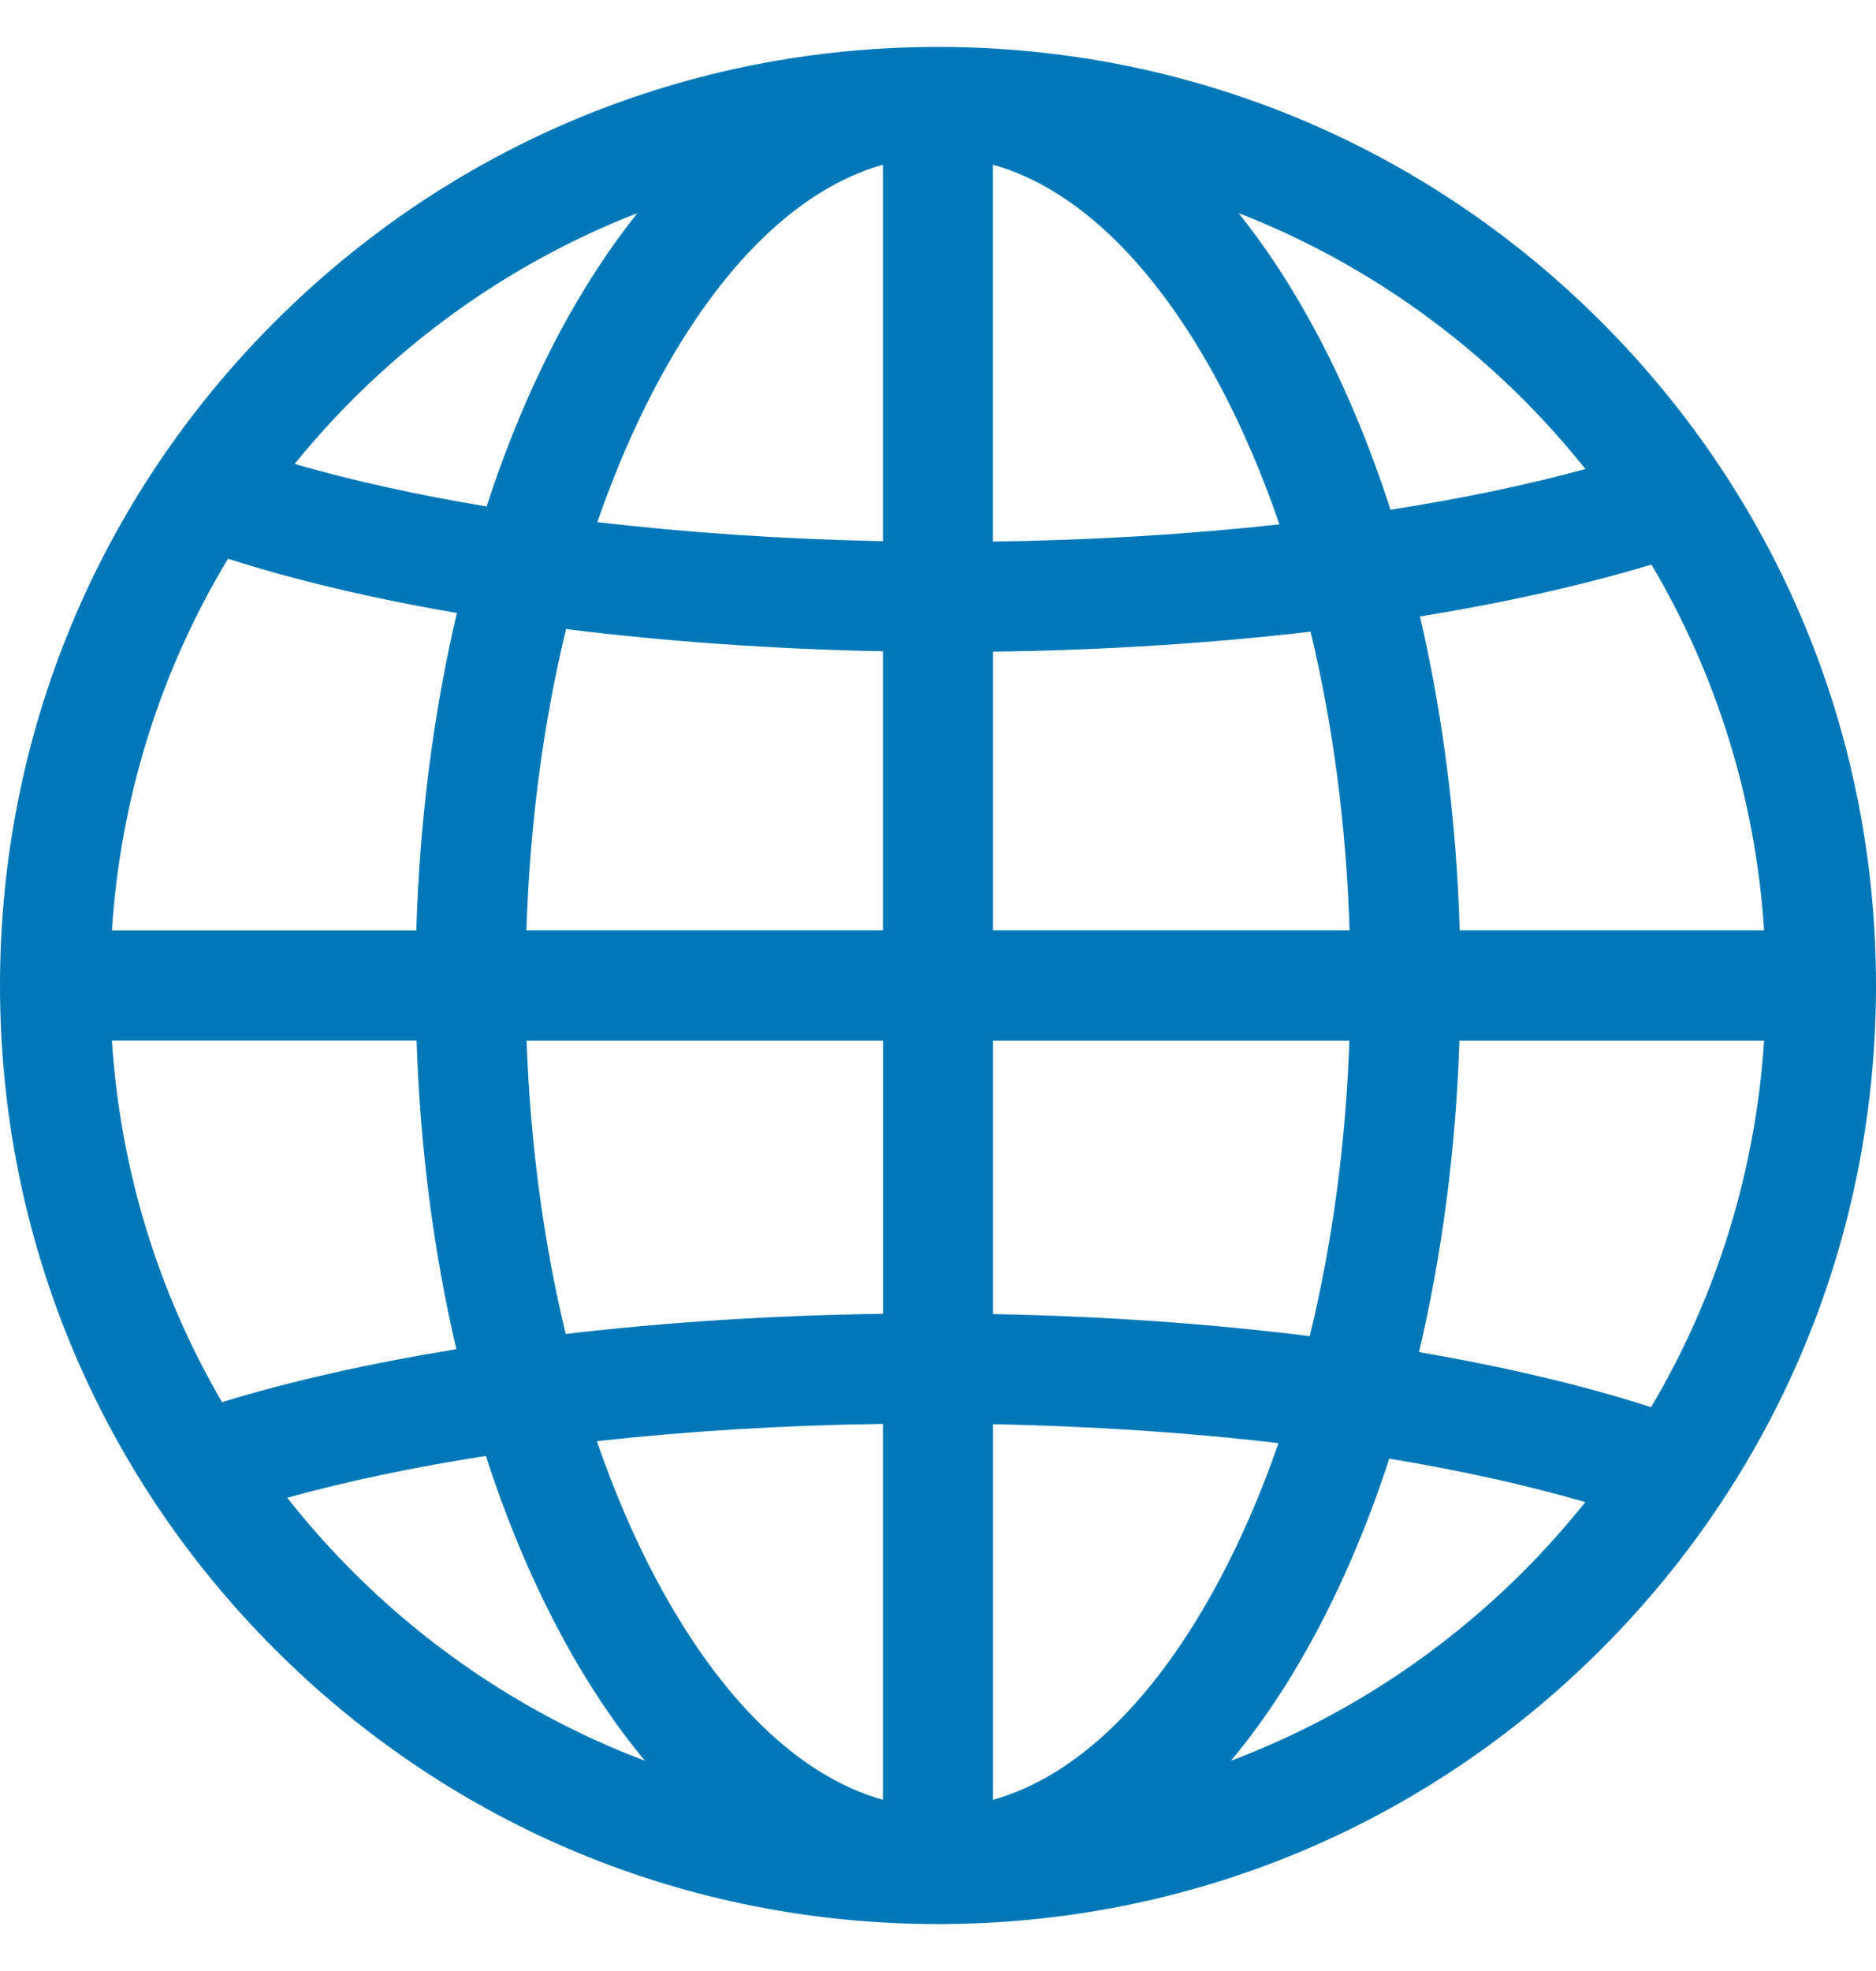 <svg width="20" height="21" viewBox="0 0 20 21" fill="none" xmlns="http://www.w3.org/2000/svg">
<path d="M17.071 3.429C15.182 1.54 12.671 0.5 10 0.5C7.329 0.5 4.818 1.54 2.929 3.429C1.04 5.318 0 7.829 0 10.5C0 13.171 1.04 15.682 2.929 17.571C4.818 19.46 7.329 20.5 10 20.5C12.671 20.5 15.182 19.46 17.071 17.571C18.96 15.682 20 13.171 20 10.5C20 7.829 18.96 5.318 17.071 3.429ZM3.758 4.258C4.638 3.379 5.67 2.708 6.795 2.271C6.496 2.645 6.215 3.075 5.958 3.558C5.66 4.12 5.402 4.737 5.188 5.396C4.445 5.273 3.756 5.121 3.141 4.943C3.334 4.706 3.539 4.477 3.758 4.258ZM2.431 5.953C3.15 6.183 3.973 6.377 4.871 6.531C4.621 7.592 4.474 8.734 4.438 9.914H1.193C1.285 8.498 1.71 7.147 2.431 5.953ZM2.367 14.939C1.685 13.771 1.282 12.459 1.193 11.086H4.441C4.479 12.232 4.623 13.342 4.865 14.375C3.949 14.524 3.105 14.713 2.367 14.939ZM3.758 16.742C3.509 16.492 3.277 16.231 3.062 15.958C3.7 15.781 4.412 15.632 5.18 15.512C5.396 16.18 5.656 16.805 5.958 17.373C6.238 17.901 6.546 18.364 6.876 18.76C5.72 18.323 4.659 17.642 3.758 16.742ZM9.413 19.176C8.523 18.927 7.68 18.113 6.994 16.823C6.754 16.372 6.544 15.879 6.363 15.355C7.329 15.248 8.357 15.185 9.413 15.171V19.176ZM9.413 13.998C8.242 14.014 7.1 14.087 6.031 14.213C5.795 13.238 5.653 12.182 5.614 11.087H9.414V13.998H9.413ZM9.413 9.913H5.612C5.648 8.787 5.792 7.702 6.035 6.702C7.097 6.835 8.237 6.916 9.413 6.939V9.913ZM9.413 5.766C8.353 5.745 7.327 5.675 6.368 5.563C6.548 5.043 6.757 4.556 6.994 4.109C7.68 2.819 8.523 2.005 9.413 1.755V5.766ZM17.606 6.015C18.304 7.194 18.717 8.523 18.807 9.913H15.562C15.527 8.748 15.383 7.619 15.138 6.568C16.041 6.422 16.874 6.236 17.606 6.015ZM16.242 4.258C16.477 4.494 16.697 4.741 16.902 4.997C16.274 5.169 15.575 5.314 14.824 5.431C14.607 4.759 14.346 4.13 14.042 3.558C13.785 3.075 13.505 2.645 13.205 2.271C14.33 2.708 15.362 3.379 16.242 4.258ZM10.587 11.087H14.386C14.347 12.191 14.203 13.254 13.963 14.236C12.901 14.103 11.762 14.023 10.587 14.001V11.087ZM10.587 9.913V6.943C11.759 6.928 12.901 6.855 13.972 6.73C14.211 7.722 14.353 8.797 14.388 9.913H10.587ZM10.586 1.755H10.586C11.477 2.005 12.32 2.819 13.006 4.109C13.247 4.563 13.459 5.059 13.64 5.587C12.673 5.693 11.644 5.756 10.586 5.77V1.755ZM10.587 19.176V15.174C11.646 15.195 12.671 15.263 13.63 15.376C13.451 15.892 13.242 16.378 13.006 16.823C12.32 18.113 11.477 18.927 10.587 19.176ZM16.242 16.742C15.341 17.642 14.28 18.323 13.123 18.76C13.454 18.364 13.762 17.901 14.042 17.373C14.34 16.813 14.597 16.198 14.811 15.541C15.571 15.667 16.274 15.822 16.901 16.004C16.696 16.26 16.477 16.506 16.242 16.742ZM17.602 14.993C16.874 14.758 16.039 14.562 15.128 14.406C15.374 13.364 15.521 12.244 15.559 11.087H18.807C18.716 12.48 18.303 13.811 17.602 14.993Z" fill="#0078B8"/>
</svg>
